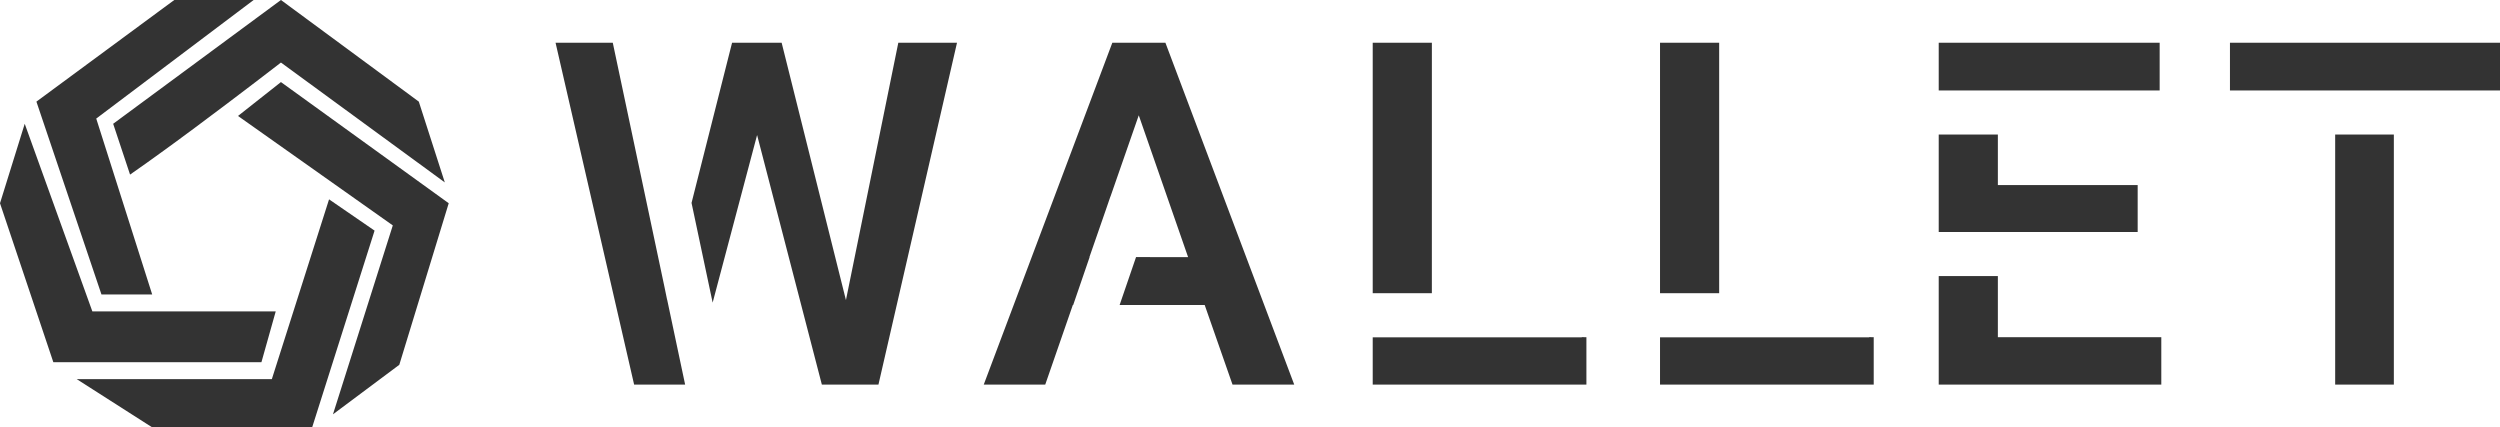 <?xml version="1.0" encoding="UTF-8"?>
<svg width="117px" height="20px" viewBox="0 0 117 20" version="1.1" xmlns="http://www.w3.org/2000/svg" xmlns:xlink="http://www.w3.org/1999/xlink">
    <title>Group 2</title>
    <g id="Examples" stroke="none" stroke-width="1" fill="none" fill-rule="evenodd">
        <g id="Log-In-Error" transform="translate(-163, -118)" fill="#333333">
            <g id="Group-2" transform="translate(163, 118)">
                <path d="M15.4,9.329 L17.53,10.793 L14.609,20 L7.122,20 L3.591,17.744 L12.722,17.744 L15.4,9.329 Z M13.148,3.841 L21,9.512 L18.687,17.073 L15.583,19.39 L18.383,10.549 L11.139,5.427 C11.876,4.855 12.411,4.413 13.148,3.841 Z M1.157,5.793 L4.322,14.573 L12.904,14.573 L12.235,16.951 L2.496,16.951 L2.13162821e-14,9.512 L1.157,5.793 Z M11.87,1.24344979e-14 L4.504,5.549 L7.122,13.78 L4.748,13.78 L1.704,4.756 L8.156,1.24344979e-14 L11.87,1.24344979e-14 Z M13.148,0 L19.6,4.756 L20.817,8.537 L13.148,2.927 C13.148,2.927 11.246,4.4 9.154,5.954 L8.733,6.265 C8.663,6.317 8.592,6.369 8.522,6.421 L8.1,6.731 L8.1,6.731 L7.68,7.037 C7.123,7.441 6.581,7.828 6.087,8.171 L6.087,8.171 L5.296,5.793 L13.148,0 Z" id="logo_white"></path>
                <path d="M93.5,12.92 L93.5,15.78 L101.149,15.78 L101.149,18 L90.732,18 L90.732,12.92 L93.5,12.92 Z M54.541,2 L60.57,18 L57.682,18 L56.38,14.275 L52.398,14.274 L53.167,12.032 L55.603,12.033 L53.294,5.396 L51.971,9.196 L51.968,9.196 L51.737,9.867 L50.985,12.033 L50.994,12.032 L50.225,14.274 L50.208,14.275 L48.917,18 L46.039,18 L52.057,2 L54.541,2 Z M74.028,15.779 L74.244,15.78 L74.244,18 L64.243,18 L64.243,15.786 L74.028,15.787 L74.028,15.779 Z M87.474,15.779 L87.69,15.78 L87.69,18 L77.689,18 L77.689,15.786 L87.474,15.787 L87.474,15.779 Z M112.032,6.297 L112.032,18 L109.286,18 L109.286,6.297 L112.032,6.297 Z M36.581,2 L39.59,14.044 L42.041,2 L44.788,2 L41.111,18 L38.463,18 L35.432,6.319 L33.352,14.163 L32.364,9.496 L34.261,2 L36.581,2 Z M28.678,2 L31.099,13.438 L31.219,14.022 L31.221,14.015 L32.064,17.999 L29.677,18 L26,2 L28.678,2 Z M67.012,2 L67.011,13.723 L64.243,13.723 L64.243,2 L67.012,2 Z M80.457,2 L80.457,13.723 L77.689,13.723 L77.689,2 L80.457,2 Z M93.5,6.297 L93.5,8.66 L100.043,8.66 L100.043,10.857 L93.5,10.857 L93.5,10.858 L90.732,10.858 L90.732,6.297 L93.5,6.297 Z M101.072,2 L101.072,4.234 L90.732,4.234 L90.732,2 L101.072,2 Z M117,2 L117,4.234 L104.362,4.234 L104.362,2 L117,2 Z" id="Combined-Shape" fill-rule="nonzero"></path>
            </g>
        </g>
    </g>
</svg>